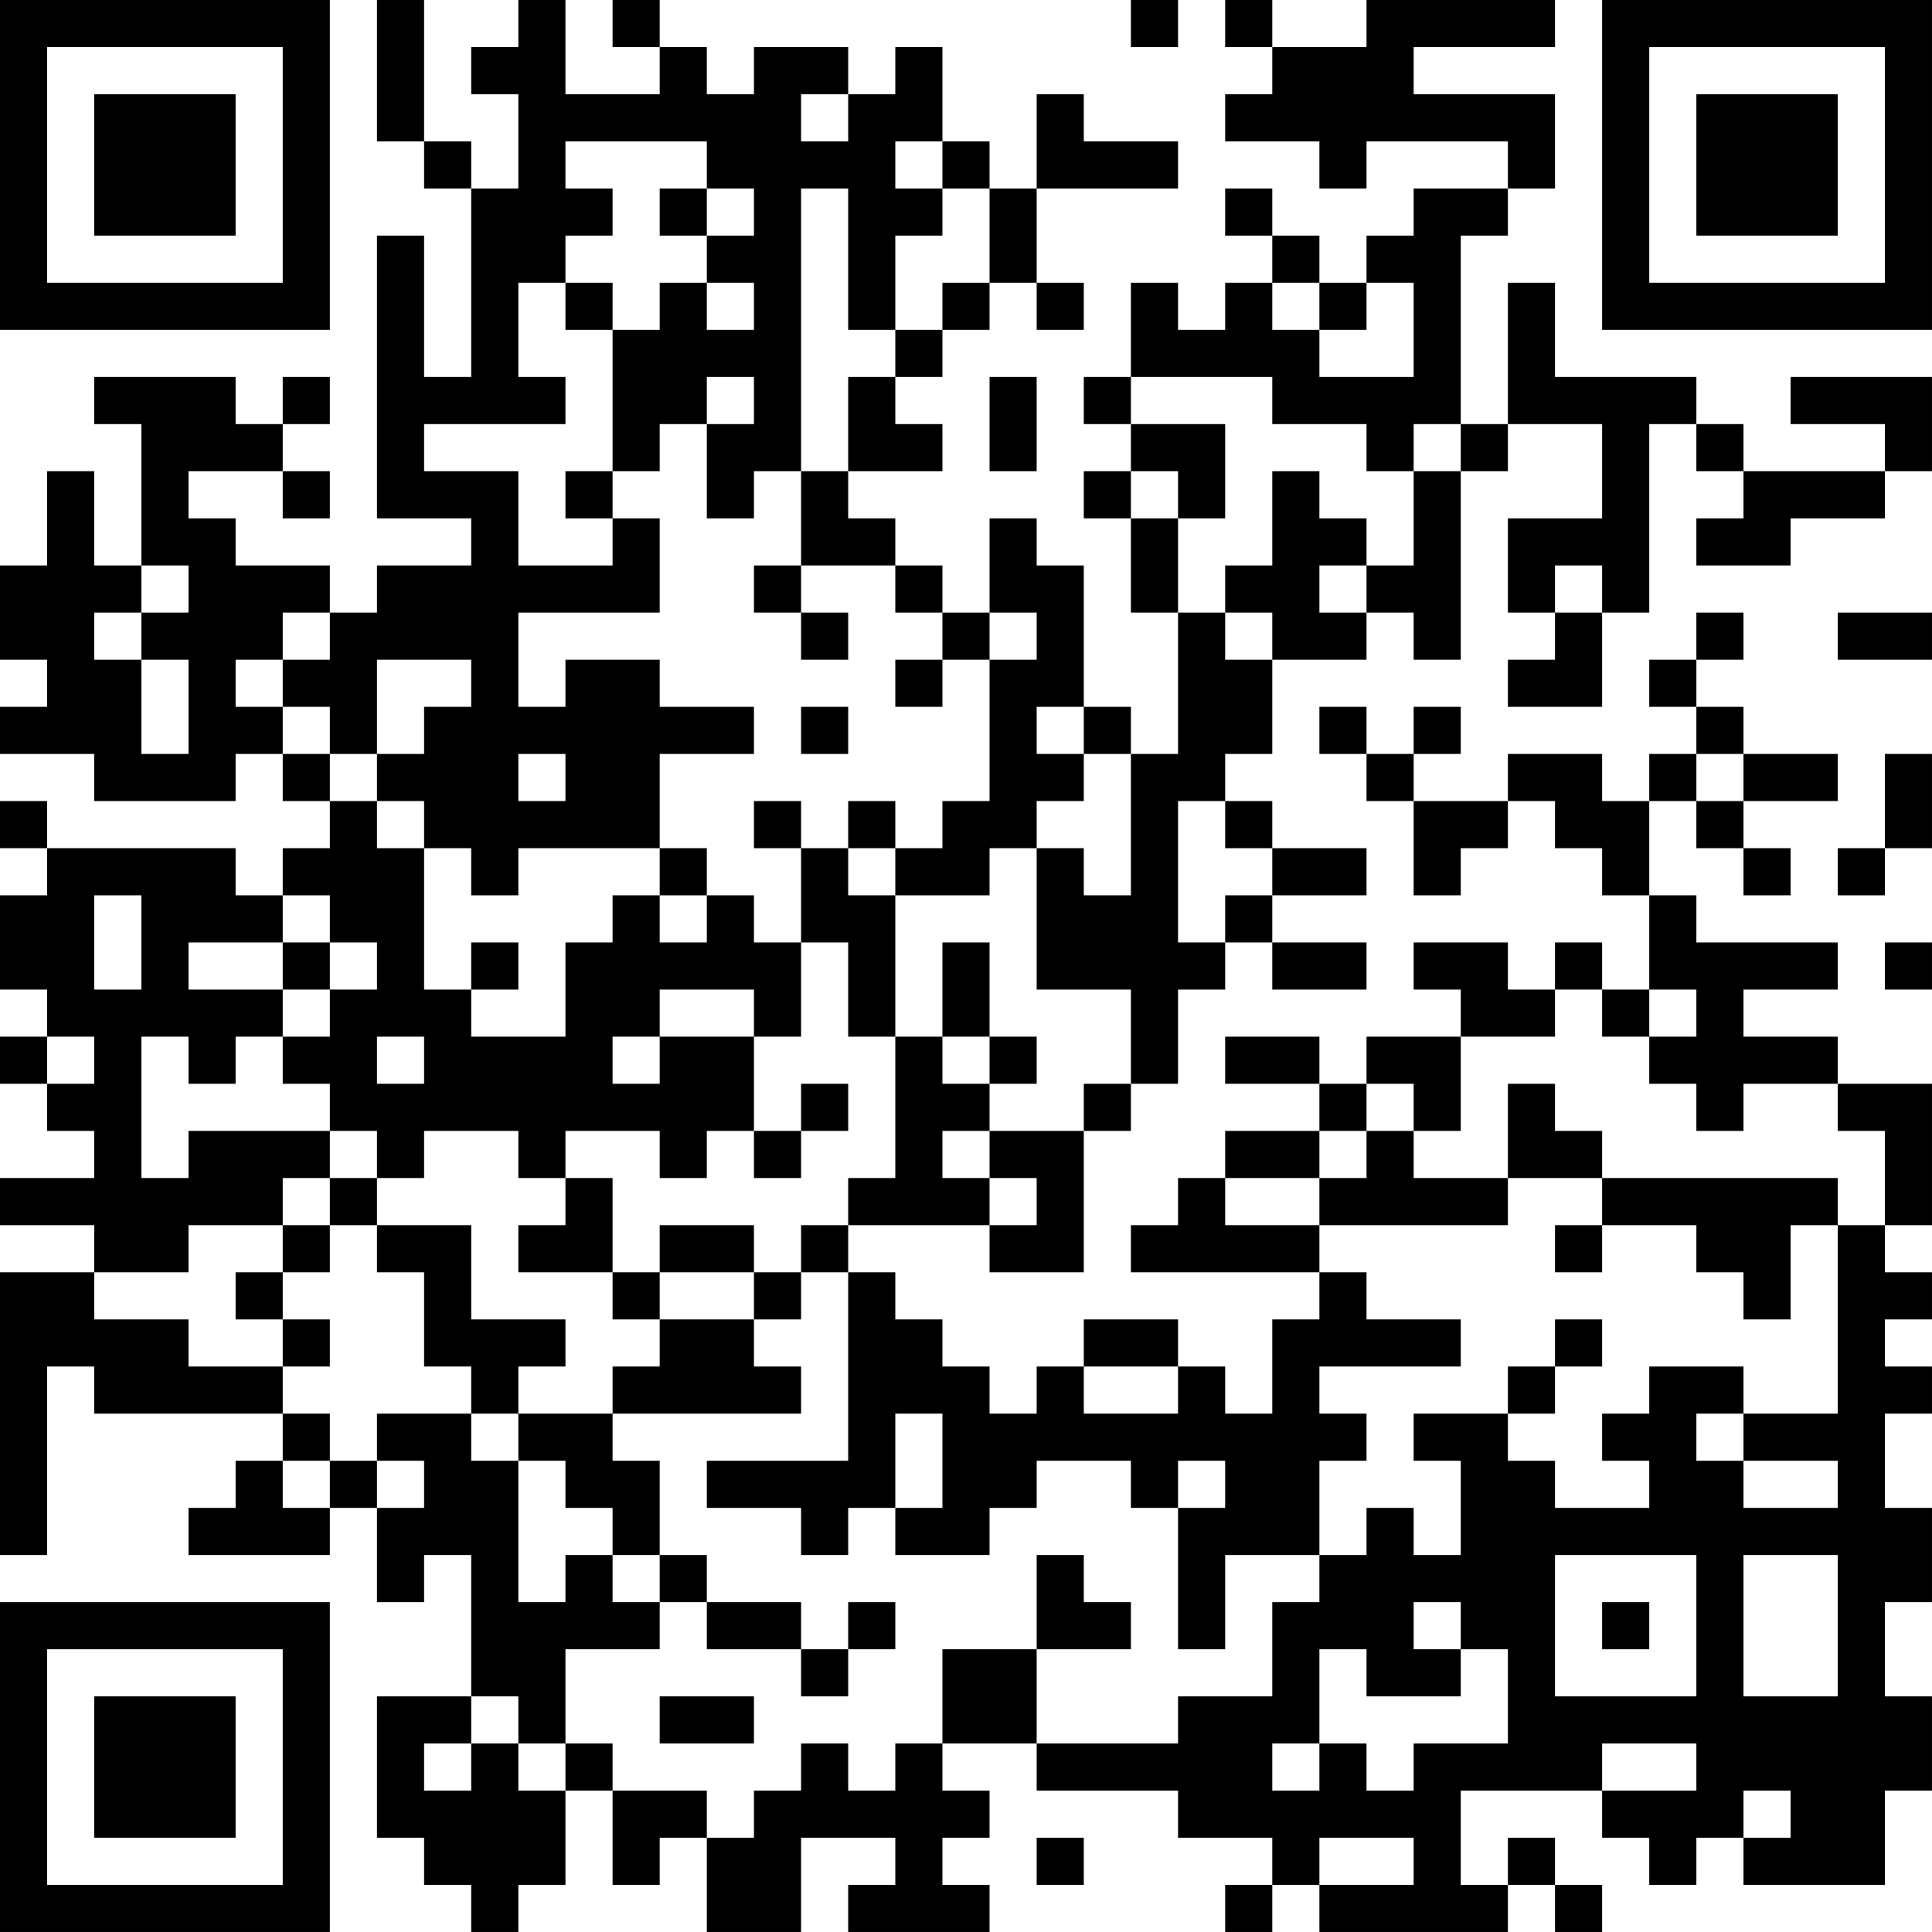 <?xml version="1.0" encoding="UTF-8"?>
<svg xmlns="http://www.w3.org/2000/svg" version="1.1" width="200" height="200" viewBox="0 0 200 200"><rect x="0" y="0" width="200" height="200" fill="#ffffff"/><g transform="scale(4.878)"><g transform="translate(0,0)"><path fill-rule="evenodd" d="M8 0L8 3L9 3L9 4L10 4L10 8L9 8L9 5L8 5L8 11L10 11L10 12L8 12L8 13L7 13L7 12L5 12L5 11L4 11L4 10L6 10L6 11L7 11L7 10L6 10L6 9L7 9L7 8L6 8L6 9L5 9L5 8L2 8L2 9L3 9L3 12L2 12L2 10L1 10L1 12L0 12L0 14L1 14L1 15L0 15L0 16L2 16L2 17L5 17L5 16L6 16L6 17L7 17L7 18L6 18L6 19L5 19L5 18L1 18L1 17L0 17L0 18L1 18L1 19L0 19L0 21L1 21L1 22L0 22L0 23L1 23L1 24L2 24L2 25L0 25L0 26L2 26L2 27L0 27L0 33L1 33L1 29L2 29L2 30L6 30L6 31L5 31L5 32L4 32L4 33L7 33L7 32L8 32L8 34L9 34L9 33L10 33L10 36L8 36L8 39L9 39L9 40L10 40L10 41L11 41L11 40L12 40L12 38L13 38L13 40L14 40L14 39L15 39L15 41L17 41L17 39L19 39L19 40L18 40L18 41L21 41L21 40L20 40L20 39L21 39L21 38L20 38L20 37L22 37L22 38L25 38L25 39L27 39L27 40L26 40L26 41L27 41L27 40L28 40L28 41L32 41L32 40L33 40L33 41L34 41L34 40L33 40L33 39L32 39L32 40L31 40L31 38L34 38L34 39L35 39L35 40L36 40L36 39L37 39L37 40L40 40L40 38L41 38L41 36L40 36L40 34L41 34L41 32L40 32L40 30L41 30L41 29L40 29L40 28L41 28L41 27L40 27L40 26L41 26L41 23L39 23L39 22L37 22L37 21L39 21L39 20L36 20L36 19L35 19L35 17L36 17L36 18L37 18L37 19L38 19L38 18L37 18L37 17L39 17L39 16L37 16L37 15L36 15L36 14L37 14L37 13L36 13L36 14L35 14L35 15L36 15L36 16L35 16L35 17L34 17L34 16L32 16L32 17L30 17L30 16L31 16L31 15L30 15L30 16L29 16L29 15L28 15L28 16L29 16L29 17L30 17L30 19L31 19L31 18L32 18L32 17L33 17L33 18L34 18L34 19L35 19L35 21L34 21L34 20L33 20L33 21L32 21L32 20L30 20L30 21L31 21L31 22L29 22L29 23L28 23L28 22L26 22L26 23L28 23L28 24L26 24L26 25L25 25L25 26L24 26L24 27L28 27L28 28L27 28L27 30L26 30L26 29L25 29L25 28L23 28L23 29L22 29L22 30L21 30L21 29L20 29L20 28L19 28L19 27L18 27L18 26L21 26L21 27L23 27L23 24L24 24L24 23L25 23L25 21L26 21L26 20L27 20L27 21L29 21L29 20L27 20L27 19L29 19L29 18L27 18L27 17L26 17L26 16L27 16L27 14L29 14L29 13L30 13L30 14L31 14L31 10L32 10L32 9L34 9L34 11L32 11L32 13L33 13L33 14L32 14L32 15L34 15L34 13L35 13L35 9L36 9L36 10L37 10L37 11L36 11L36 12L38 12L38 11L40 11L40 10L41 10L41 8L38 8L38 9L40 9L40 10L37 10L37 9L36 9L36 8L33 8L33 6L32 6L32 9L31 9L31 5L32 5L32 4L33 4L33 2L30 2L30 1L33 1L33 0L29 0L29 1L27 1L27 0L26 0L26 1L27 1L27 2L26 2L26 3L28 3L28 4L29 4L29 3L32 3L32 4L30 4L30 5L29 5L29 6L28 6L28 5L27 5L27 4L26 4L26 5L27 5L27 6L26 6L26 7L25 7L25 6L24 6L24 8L23 8L23 9L24 9L24 10L23 10L23 11L24 11L24 13L25 13L25 16L24 16L24 15L23 15L23 12L22 12L22 11L21 11L21 13L20 13L20 12L19 12L19 11L18 11L18 10L20 10L20 9L19 9L19 8L20 8L20 7L21 7L21 6L22 6L22 7L23 7L23 6L22 6L22 4L25 4L25 3L23 3L23 2L22 2L22 4L21 4L21 3L20 3L20 1L19 1L19 2L18 2L18 1L16 1L16 2L15 2L15 1L14 1L14 0L13 0L13 1L14 1L14 2L12 2L12 0L11 0L11 1L10 1L10 2L11 2L11 4L10 4L10 3L9 3L9 0ZM24 0L24 1L25 1L25 0ZM17 2L17 3L18 3L18 2ZM12 3L12 4L13 4L13 5L12 5L12 6L11 6L11 8L12 8L12 9L9 9L9 10L11 10L11 12L13 12L13 11L14 11L14 13L11 13L11 15L12 15L12 14L14 14L14 15L16 15L16 16L14 16L14 18L11 18L11 19L10 19L10 18L9 18L9 17L8 17L8 16L9 16L9 15L10 15L10 14L8 14L8 16L7 16L7 15L6 15L6 14L7 14L7 13L6 13L6 14L5 14L5 15L6 15L6 16L7 16L7 17L8 17L8 18L9 18L9 21L10 21L10 22L12 22L12 20L13 20L13 19L14 19L14 20L15 20L15 19L16 19L16 20L17 20L17 22L16 22L16 21L14 21L14 22L13 22L13 23L14 23L14 22L16 22L16 24L15 24L15 25L14 25L14 24L12 24L12 25L11 25L11 24L9 24L9 25L8 25L8 24L7 24L7 23L6 23L6 22L7 22L7 21L8 21L8 20L7 20L7 19L6 19L6 20L4 20L4 21L6 21L6 22L5 22L5 23L4 23L4 22L3 22L3 25L4 25L4 24L7 24L7 25L6 25L6 26L4 26L4 27L2 27L2 28L4 28L4 29L6 29L6 30L7 30L7 31L6 31L6 32L7 32L7 31L8 31L8 32L9 32L9 31L8 31L8 30L10 30L10 31L11 31L11 34L12 34L12 33L13 33L13 34L14 34L14 35L12 35L12 37L11 37L11 36L10 36L10 37L9 37L9 38L10 38L10 37L11 37L11 38L12 38L12 37L13 37L13 38L15 38L15 39L16 39L16 38L17 38L17 37L18 37L18 38L19 38L19 37L20 37L20 35L22 35L22 37L25 37L25 36L27 36L27 34L28 34L28 33L29 33L29 32L30 32L30 33L31 33L31 31L30 31L30 30L32 30L32 31L33 31L33 32L35 32L35 31L34 31L34 30L35 30L35 29L37 29L37 30L36 30L36 31L37 31L37 32L39 32L39 31L37 31L37 30L39 30L39 26L40 26L40 24L39 24L39 23L37 23L37 24L36 24L36 23L35 23L35 22L36 22L36 21L35 21L35 22L34 22L34 21L33 21L33 22L31 22L31 24L30 24L30 23L29 23L29 24L28 24L28 25L26 25L26 26L28 26L28 27L29 27L29 28L31 28L31 29L28 29L28 30L29 30L29 31L28 31L28 33L26 33L26 35L25 35L25 32L26 32L26 31L25 31L25 32L24 32L24 31L22 31L22 32L21 32L21 33L19 33L19 32L20 32L20 30L19 30L19 32L18 32L18 33L17 33L17 32L15 32L15 31L18 31L18 27L17 27L17 26L18 26L18 25L19 25L19 22L20 22L20 23L21 23L21 24L20 24L20 25L21 25L21 26L22 26L22 25L21 25L21 24L23 24L23 23L24 23L24 21L22 21L22 18L23 18L23 19L24 19L24 16L23 16L23 15L22 15L22 16L23 16L23 17L22 17L22 18L21 18L21 19L19 19L19 18L20 18L20 17L21 17L21 14L22 14L22 13L21 13L21 14L20 14L20 13L19 13L19 12L17 12L17 10L18 10L18 8L19 8L19 7L20 7L20 6L21 6L21 4L20 4L20 3L19 3L19 4L20 4L20 5L19 5L19 7L18 7L18 4L17 4L17 10L16 10L16 11L15 11L15 9L16 9L16 8L15 8L15 9L14 9L14 10L13 10L13 7L14 7L14 6L15 6L15 7L16 7L16 6L15 6L15 5L16 5L16 4L15 4L15 3ZM14 4L14 5L15 5L15 4ZM12 6L12 7L13 7L13 6ZM27 6L27 7L28 7L28 8L30 8L30 6L29 6L29 7L28 7L28 6ZM21 8L21 10L22 10L22 8ZM24 8L24 9L26 9L26 11L25 11L25 10L24 10L24 11L25 11L25 13L26 13L26 14L27 14L27 13L26 13L26 12L27 12L27 10L28 10L28 11L29 11L29 12L28 12L28 13L29 13L29 12L30 12L30 10L31 10L31 9L30 9L30 10L29 10L29 9L27 9L27 8ZM12 10L12 11L13 11L13 10ZM3 12L3 13L2 13L2 14L3 14L3 16L4 16L4 14L3 14L3 13L4 13L4 12ZM16 12L16 13L17 13L17 14L18 14L18 13L17 13L17 12ZM33 12L33 13L34 13L34 12ZM39 13L39 14L41 14L41 13ZM19 14L19 15L20 15L20 14ZM17 15L17 16L18 16L18 15ZM11 16L11 17L12 17L12 16ZM36 16L36 17L37 17L37 16ZM40 16L40 18L39 18L39 19L40 19L40 18L41 18L41 16ZM16 17L16 18L17 18L17 20L18 20L18 22L19 22L19 19L18 19L18 18L19 18L19 17L18 17L18 18L17 18L17 17ZM25 17L25 20L26 20L26 19L27 19L27 18L26 18L26 17ZM14 18L14 19L15 19L15 18ZM2 19L2 21L3 21L3 19ZM6 20L6 21L7 21L7 20ZM10 20L10 21L11 21L11 20ZM20 20L20 22L21 22L21 23L22 23L22 22L21 22L21 20ZM40 20L40 21L41 21L41 20ZM1 22L1 23L2 23L2 22ZM8 22L8 23L9 23L9 22ZM17 23L17 24L16 24L16 25L17 25L17 24L18 24L18 23ZM32 23L32 25L30 25L30 24L29 24L29 25L28 25L28 26L32 26L32 25L34 25L34 26L33 26L33 27L34 27L34 26L36 26L36 27L37 27L37 28L38 28L38 26L39 26L39 25L34 25L34 24L33 24L33 23ZM7 25L7 26L6 26L6 27L5 27L5 28L6 28L6 29L7 29L7 28L6 28L6 27L7 27L7 26L8 26L8 27L9 27L9 29L10 29L10 30L11 30L11 31L12 31L12 32L13 32L13 33L14 33L14 34L15 34L15 35L17 35L17 36L18 36L18 35L19 35L19 34L18 34L18 35L17 35L17 34L15 34L15 33L14 33L14 31L13 31L13 30L17 30L17 29L16 29L16 28L17 28L17 27L16 27L16 26L14 26L14 27L13 27L13 25L12 25L12 26L11 26L11 27L13 27L13 28L14 28L14 29L13 29L13 30L11 30L11 29L12 29L12 28L10 28L10 26L8 26L8 25ZM14 27L14 28L16 28L16 27ZM33 28L33 29L32 29L32 30L33 30L33 29L34 29L34 28ZM23 29L23 30L25 30L25 29ZM22 33L22 35L24 35L24 34L23 34L23 33ZM33 33L33 36L36 36L36 33ZM37 33L37 36L39 36L39 33ZM30 34L30 35L31 35L31 36L29 36L29 35L28 35L28 37L27 37L27 38L28 38L28 37L29 37L29 38L30 38L30 37L32 37L32 35L31 35L31 34ZM34 34L34 35L35 35L35 34ZM14 36L14 37L16 37L16 36ZM34 37L34 38L36 38L36 37ZM37 38L37 39L38 39L38 38ZM22 39L22 40L23 40L23 39ZM28 39L28 40L30 40L30 39ZM0 0L0 7L7 7L7 0ZM1 1L1 6L6 6L6 1ZM2 2L2 5L5 5L5 2ZM34 0L34 7L41 7L41 0ZM35 1L35 6L40 6L40 1ZM36 2L36 5L39 5L39 2ZM0 34L0 41L7 41L7 34ZM1 35L1 40L6 40L6 35ZM2 36L2 39L5 39L5 36Z" fill="#000000"/></g></g></svg>
